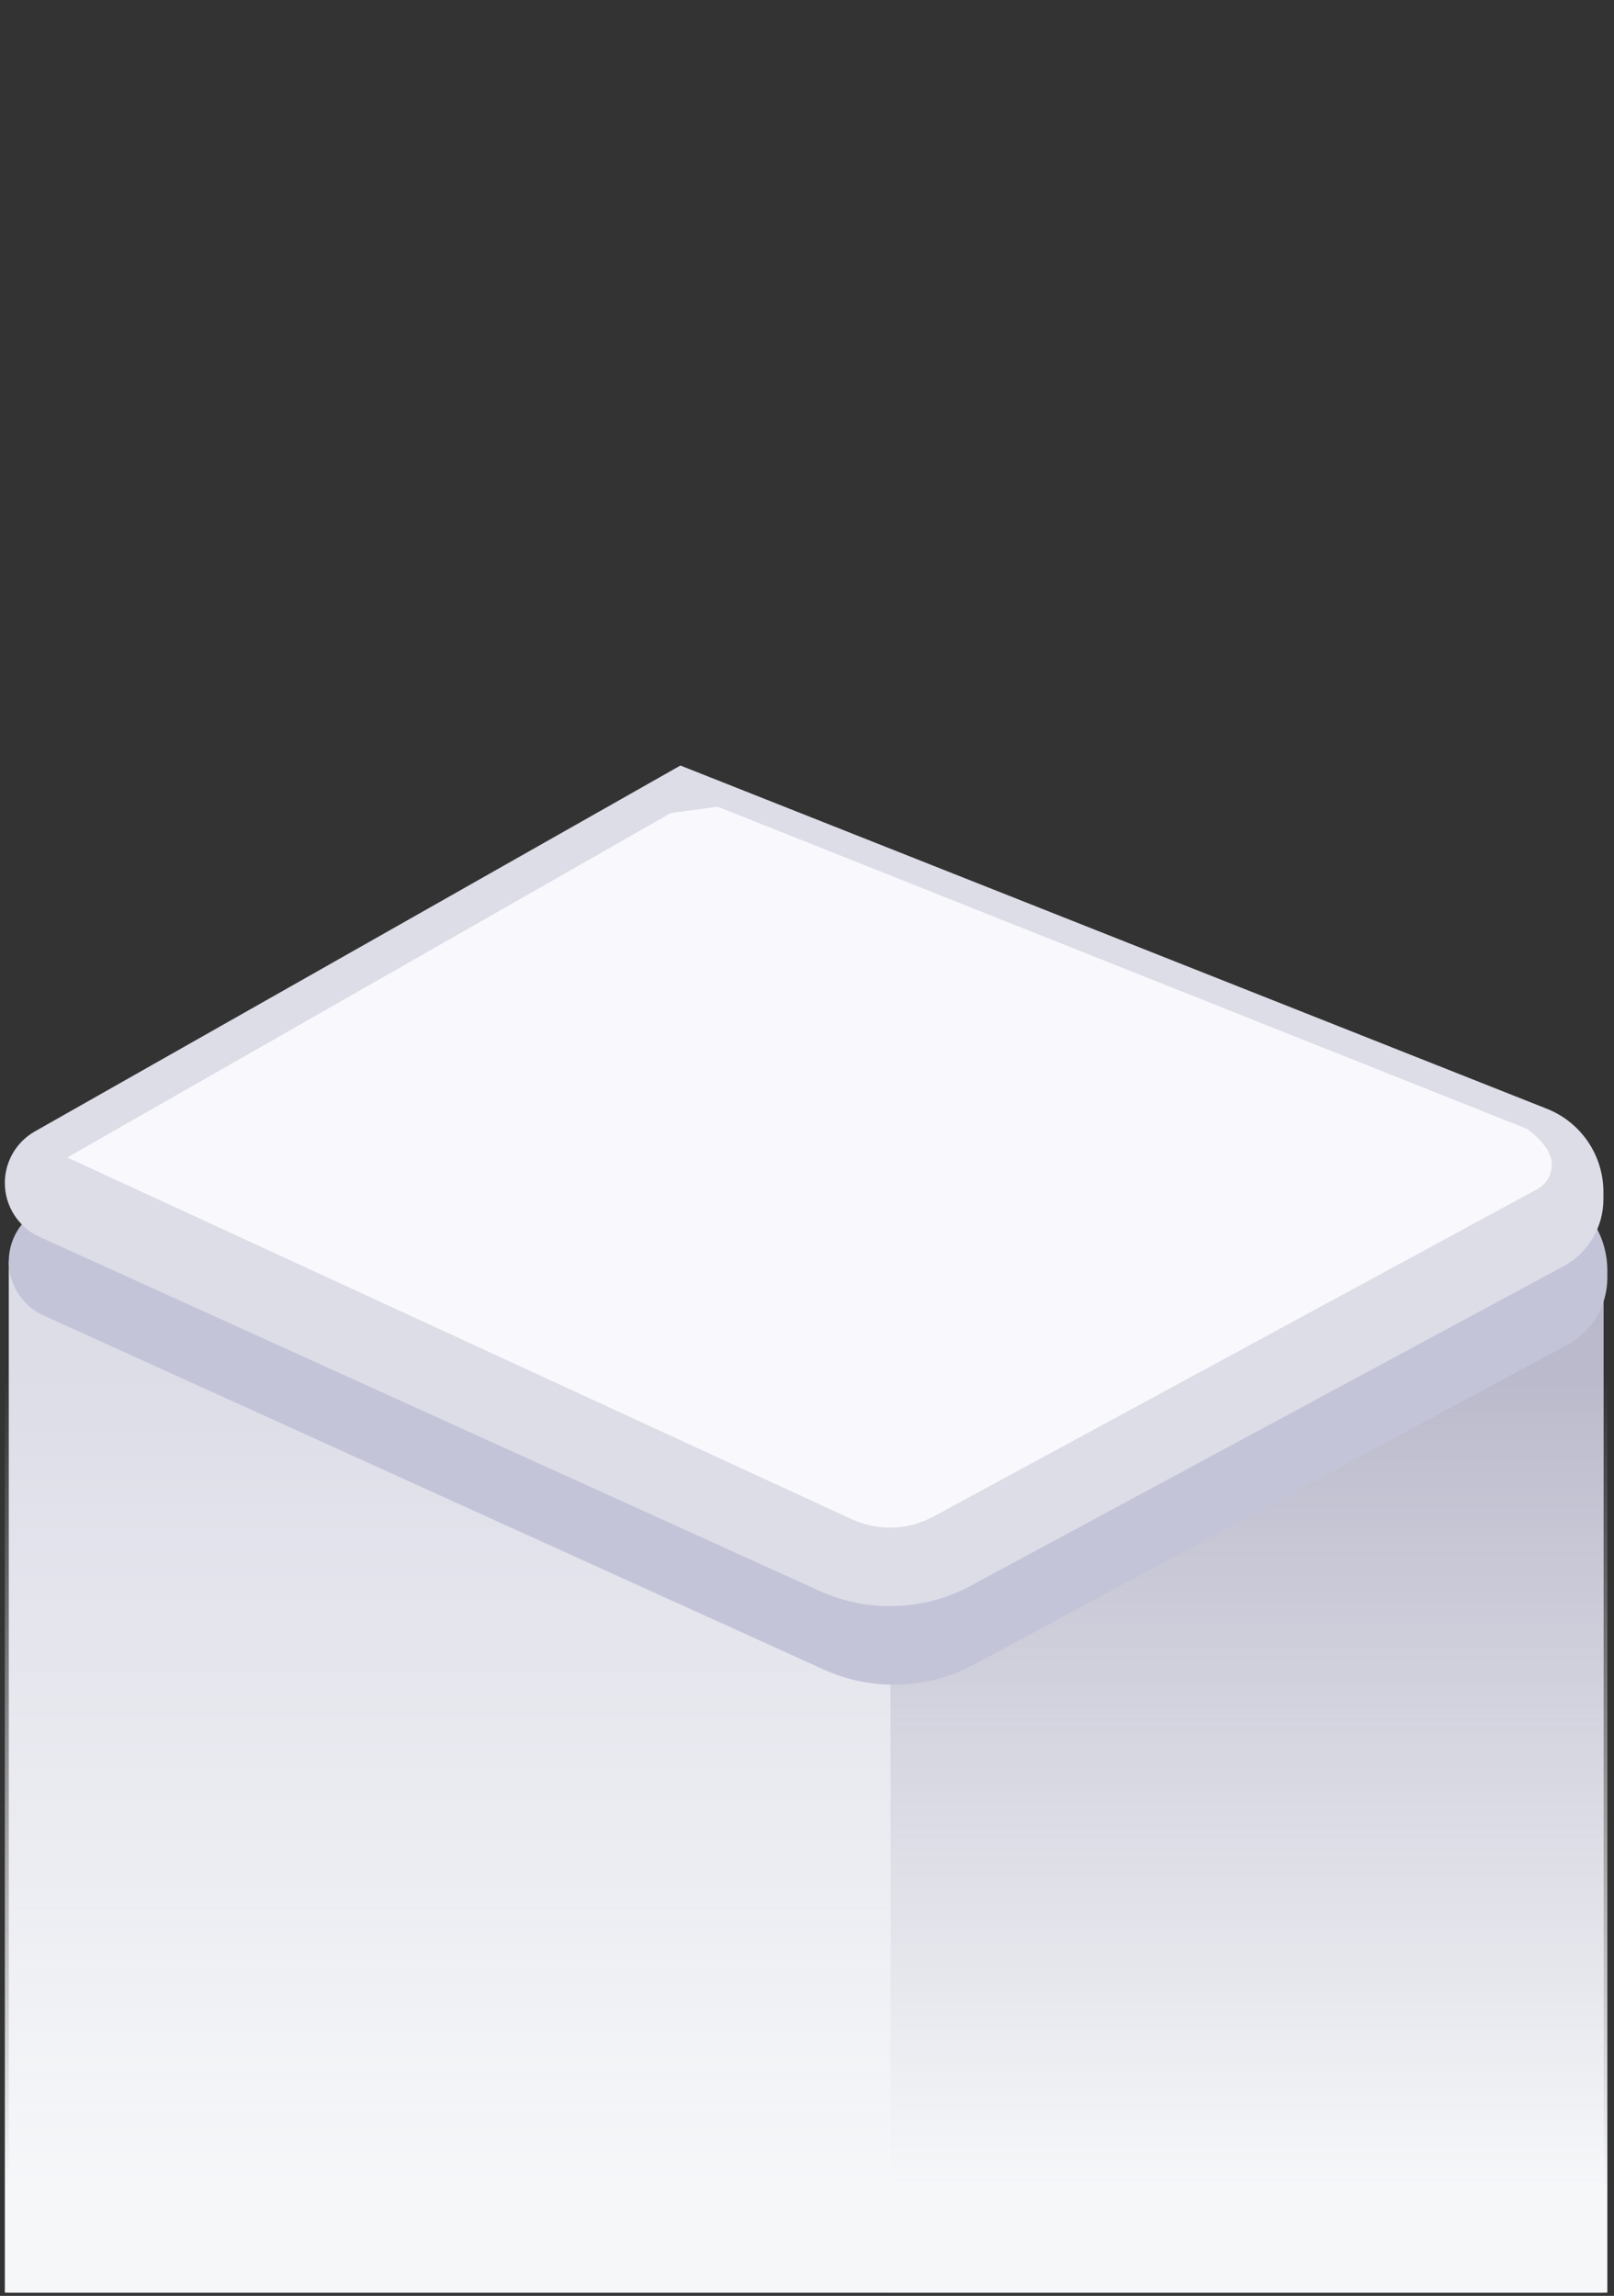 <svg width="206" height="293" viewBox="0 0 206 293" fill="none" xmlns="http://www.w3.org/2000/svg">
<rect x="0" y="0" width="206" height="293" fill="#333333" stroke="none"/>
<path d="M204.648 160.855V292.587H1.119V160.991L113.661 160.916L204.648 160.855Z" fill="#DDDDE8"/>
<path d="M204.647 160.855V292.587H113.661V160.916L204.647 160.855Z" fill="#BABACC"/>
<rect x="0.619" y="0.846" width="204.53" height="291.74" fill="url(#paint0_linear_89_30998)"/>
<path d="M200.041 171.629L124.369 212.409C118.414 215.618 111.295 215.863 105.134 213.066L5.561 167.884C2.859 166.656 1.119 163.964 1.119 160.996C1.119 158.269 2.583 155.757 4.954 154.414L87.343 107.723L197.935 151.526C202.286 153.251 205.149 157.457 205.149 162.139V163.081C205.149 166.656 203.189 169.939 200.041 171.634V171.629Z" fill="#C4C4D9"/>
<path d="M199.54 161.602L123.868 202.383C117.913 205.591 110.794 205.837 104.633 203.04L5.06 157.857C2.358 156.629 0.618 153.937 0.618 150.97C0.618 148.243 2.082 145.731 4.453 144.388L86.842 97.696L197.434 141.5C201.785 143.224 204.648 147.43 204.648 152.113V153.055C204.648 156.629 202.688 159.913 199.54 161.607V161.602Z" fill="#DDDDE8"/>
<path d="M113.586 194.949C111.917 194.949 110.298 194.598 108.774 193.906L8.589 147.716L85.604 103.767L91.604 102.955L194.873 144.062C194.913 144.077 197.274 145.721 197.88 147.571C197.885 147.586 197.89 147.601 197.895 147.621C198.412 149.22 197.68 150.96 196.201 151.762L119.111 193.555C117.416 194.468 115.506 194.949 113.586 194.949Z" fill="#F9F9FD"/>
<defs>
<linearGradient id="paint0_linear_89_30998" x1="102.884" y1="0.846" x2="102.884" y2="288.363" gradientUnits="userSpaceOnUse">
<stop offset="0.606" stop-color="#F6F7F9" stop-opacity="0"/>
<stop offset="0.968" stop-color="#F6F7F9"/>
</linearGradient>
</defs>
</svg>
